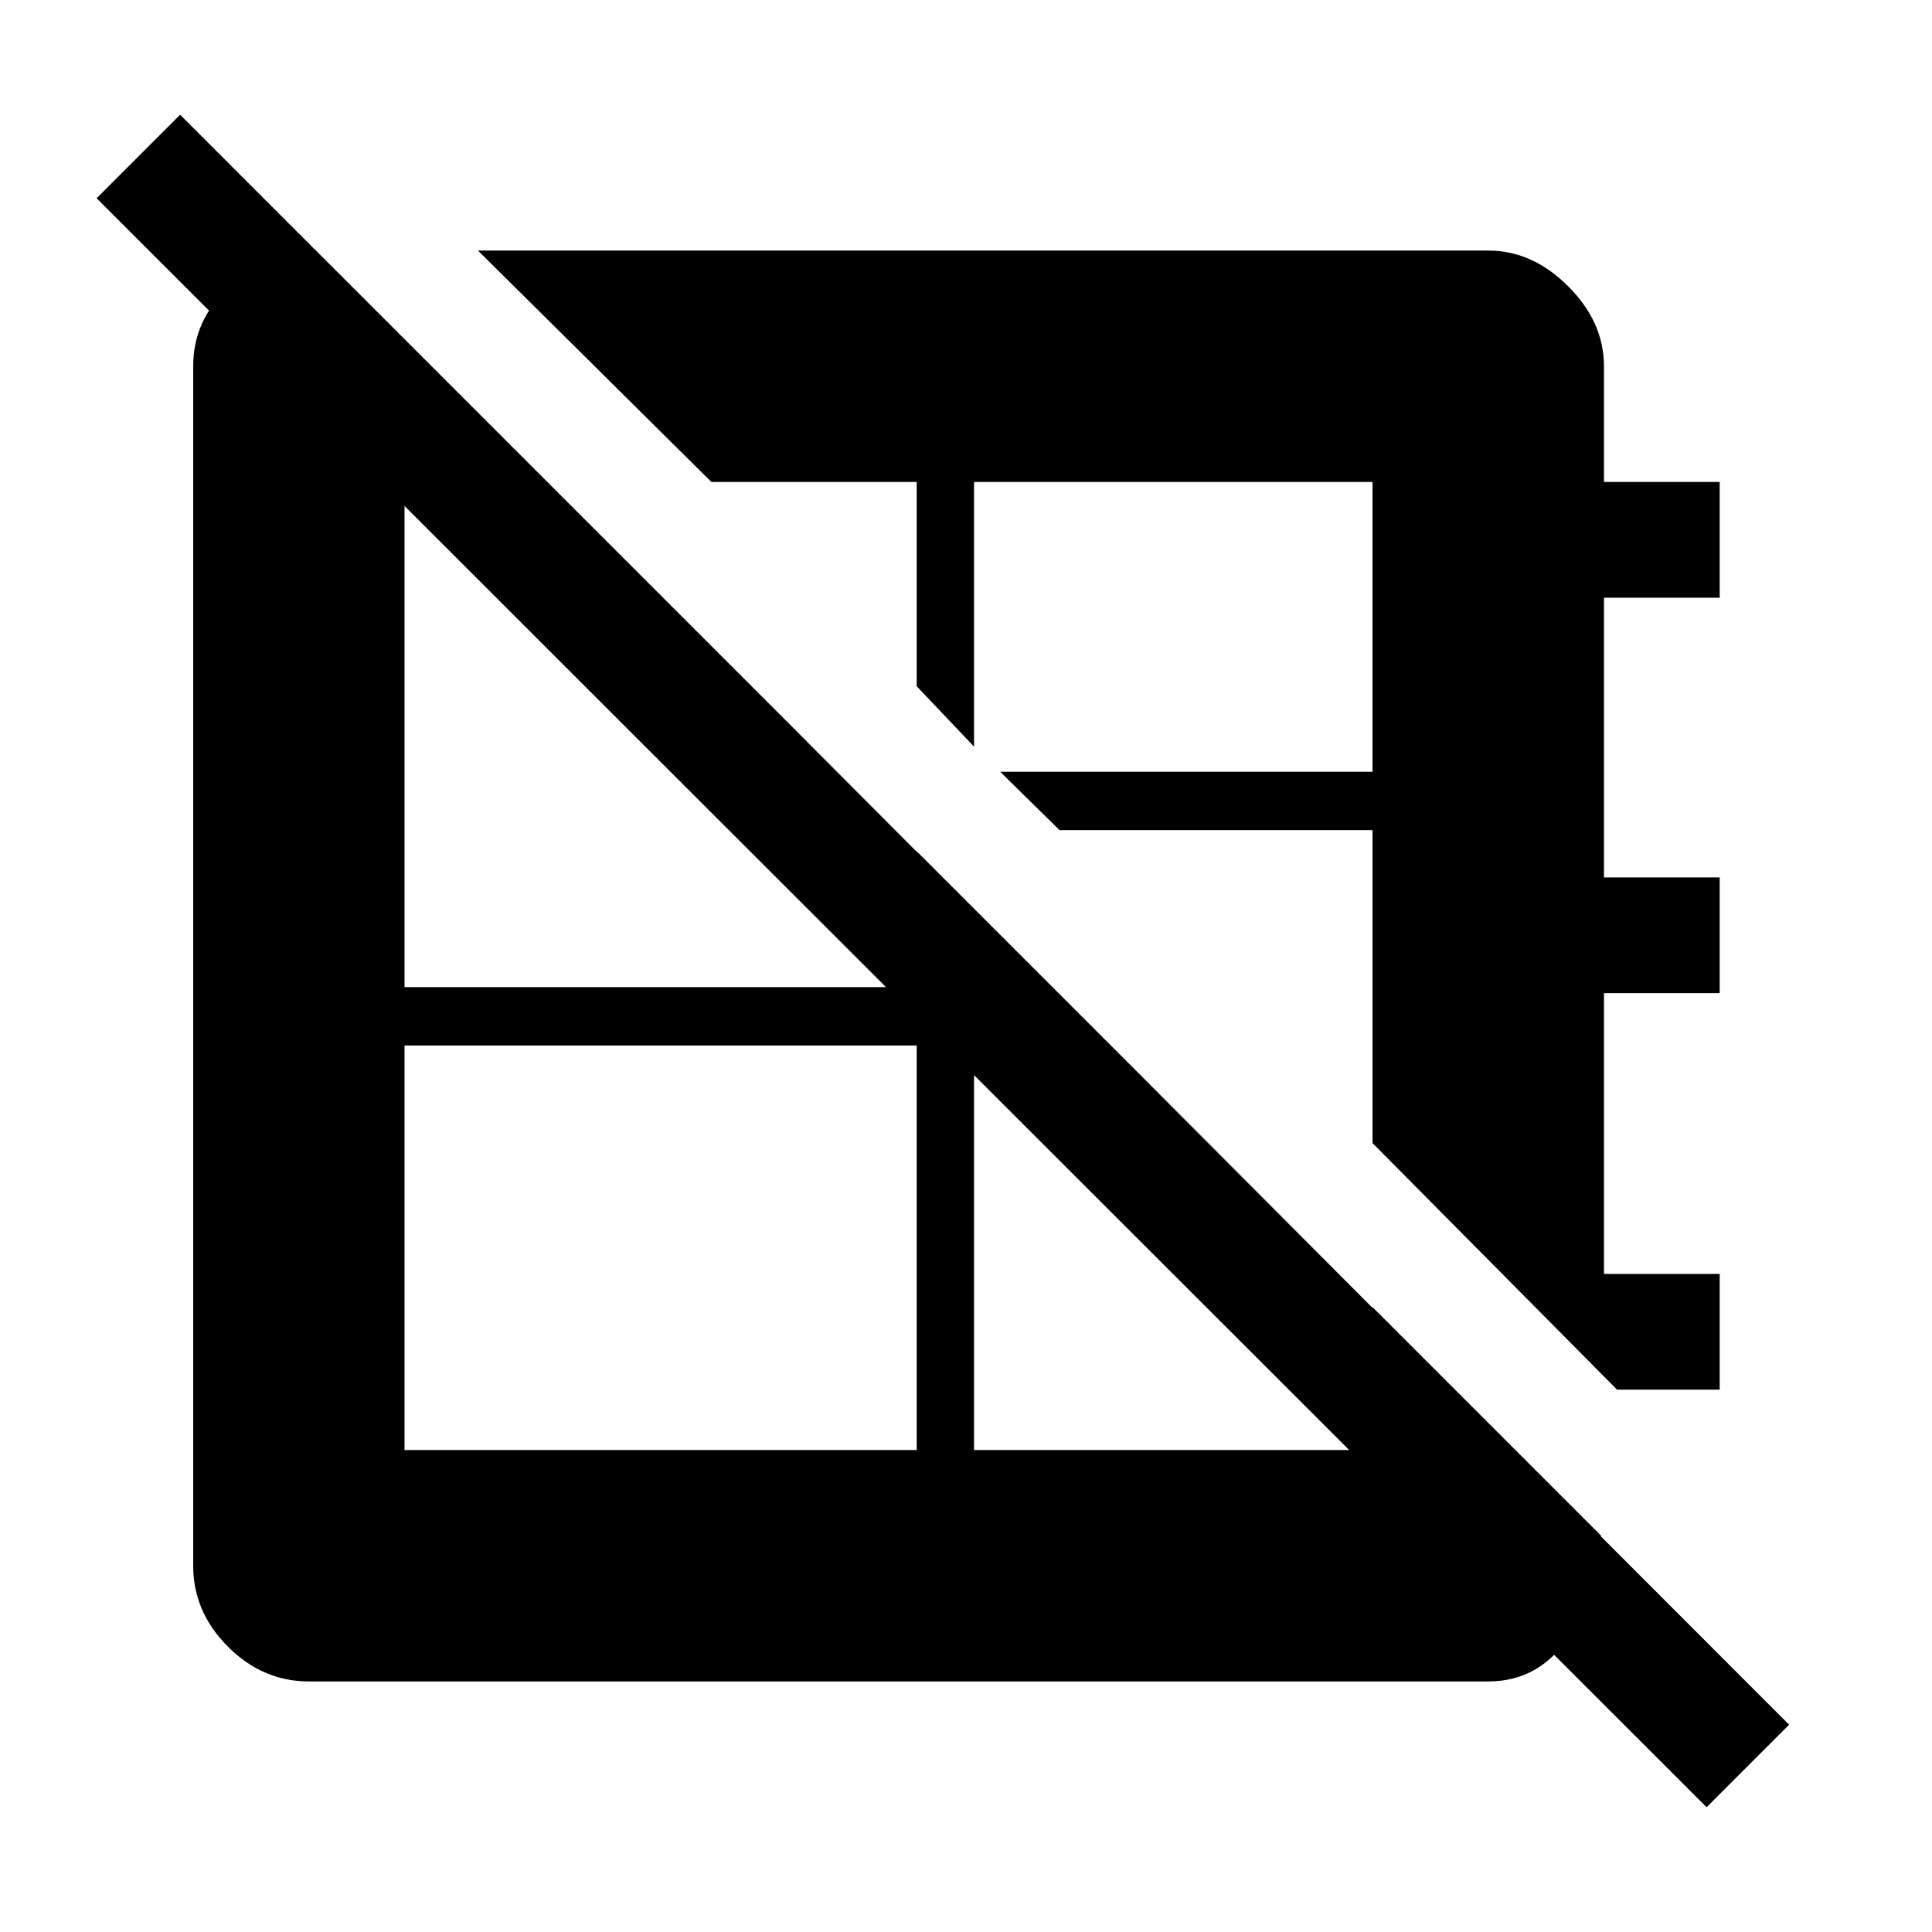 <svg xmlns="http://www.w3.org/2000/svg" height="48" viewBox="0 -960 960 960" width="48"><path d="M803.5-269.5 682-392v-155.5H526.5l-29.5-29h185v-144H484V-589l-28.5-30v-101.5h-102l-116-115h502q21.97 0 39.73 17.77Q797-799.97 797-778v57.5h57.5v57.5H797v139h57.5v57.5H797V-327h57.5v57.5h-51Zm-602.5 30h254.5v-201H201v201ZM156.5-836l639 639q-1 28-15.89 50.25-14.88 22.25-40.11 22.25h-586q-22.97 0-40.23-17.27Q96-159.03 96-182v-596q0-22.86 17.42-39.02 17.42-16.17 43.08-18.98ZM484-508v268.5h198v-71L484-508ZM271.5-720.5H201v251h254.5V-537l-184-183.5ZM848-62 48-861.5 89.5-903 889-103l-41 41Z"/></svg>